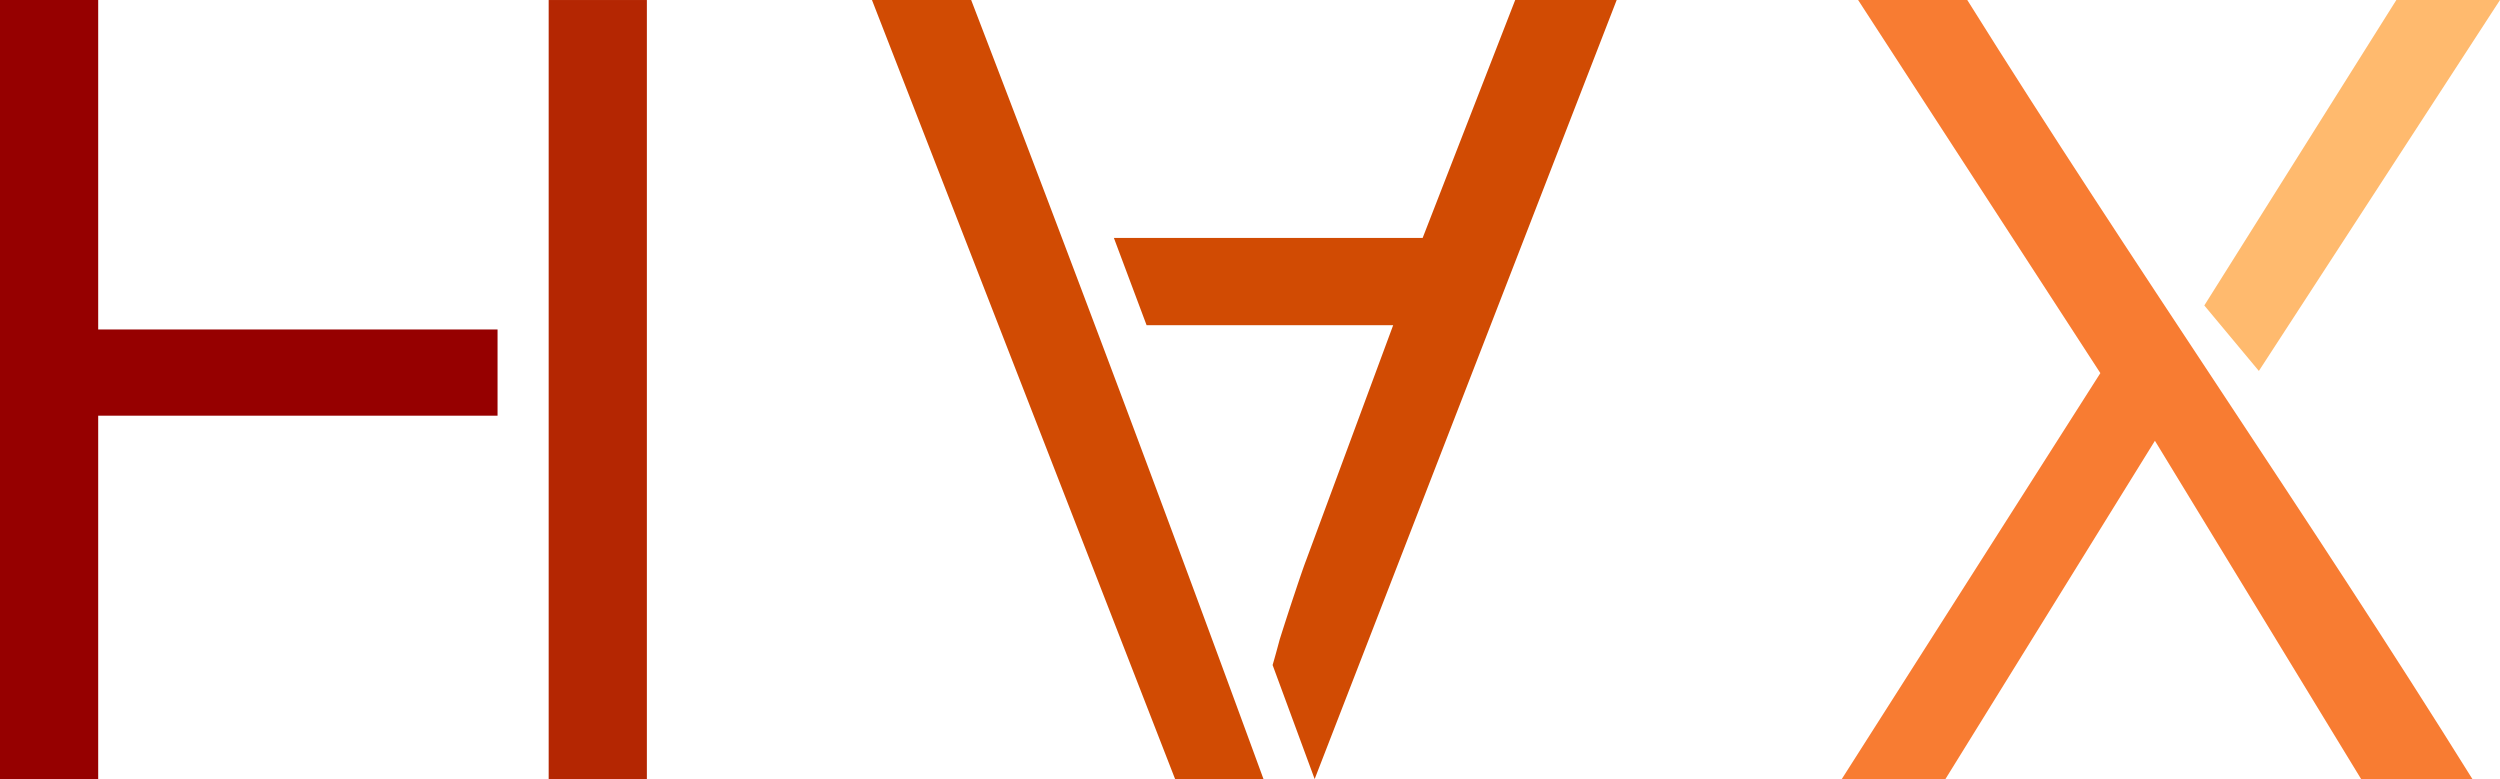 <?xml version="1.0" encoding="UTF-8" standalone="no"?>
<!-- <svg width="195.529" height="61.184" viewBox="0 0 51.734 16.188" xmlns="http://www.w3.org/2000/svg"> -->

<svg
   width="293.293"
   height="91.395"
   viewBox="0 0 51.734 16.121"
   version="1.1"
   id="svg4"
   sodipodi:docname="logo-alt.svg"
   inkscape:version="1.3.2 (091e20ef0f, 2023-11-25)"
   xmlns:inkscape="http://www.inkscape.org/namespaces/inkscape"
   xmlns:sodipodi="http://sodipodi.sourceforge.net/DTD/sodipodi-0.dtd"
   xmlns="http://www.w3.org/2000/svg"
   xmlns:svg="http://www.w3.org/2000/svg">
  <defs
     id="defs4" />
  <sodipodi:namedview
     id="namedview4"
     pagecolor="#ffffff"
     bordercolor="#000000"
     borderopacity="0.25"
     inkscape:showpageshadow="2"
     inkscape:pageopacity="0.0"
     inkscape:pagecheckerboard="0"
     inkscape:deskcolor="#d1d1d1"
     inkscape:zoom="11.621412"
     inkscape:cx="209.0968"
     inkscape:cy="7.8733979"
     inkscape:window-width="2256"
     inkscape:window-height="1504"
     inkscape:window-x="0"
     inkscape:window-y="0"
     inkscape:window-maximized="1"
     inkscape:current-layer="svg4" />
  <path
     style="font-size:85.333px;font-family:'Noto Sans';-inkscape-font-specification:'Noto Sans';white-space:pre;fill:#960000;fill-opacity:1;stroke-width:0.265"
     d="M 0,16.121 H 2.032 V 8.602 h 8.264 v -1.784 H 2.032 V -1.0964709e-4 H 0 Z"
     id="path1"
     sodipodi:nodetypes="ccccccccc" />
  <path
     id="path2"
     style="font-size:85.333px;font-family:'Noto Sans';-inkscape-font-specification:'Noto Sans';white-space:pre;fill:#d14b03;fill-opacity:1;stroke-width:0.265;stroke-dasharray:none"
     d="M 18.044,-1.7860709e-4 24.317,16.121 h 1.829 A 1078.59,1078.59 0 0 0 20.097,-1.7860709e-4 Z m 13.311,0 L 29.44,4.923 h -6.39 l 0.677,1.806 h 5.103 l -1.806,4.877 c -0.046,0.12 -0.121,0.338 -0.226,0.654 -0.106,0.316 -0.211,0.64 -0.316,0.972 -0.056,0.21 -0.103,0.38 -0.147,0.53 l 0.87,2.359 6.25,-16.121 z" />
  <g
     id="g1"
     transform="translate(0,-0.067)">
    <path
       style="font-size:85.333px;font-family:'Noto Sans';-inkscape-font-specification:'Noto Sans';white-space:pre;fill:#f87c32;fill-opacity:1;stroke-width:0.265"
       d="m 38.451,0.067 5.013,7.721 -5.351,8.4 h 2.145 l 4.335,-7 4.267,7 h 2.303 c -3.394,-5.446 -7.053,-10.681 -10.453,-16.121 z"
       id="path3" />
    <path
       style="font-size:85.333px;font-family:'Noto Sans';-inkscape-font-specification:'Noto Sans';white-space:pre;fill:#ffba6e;fill-opacity:1;stroke-width:0.265"
       d="m 46.744,7.743 4.99,-7.676 h -2.145 l -3.974,6.321 z"
       id="path4" />
  </g>
  <path
     d="m 11.354,16.121 h 2.032 V 2.4735291e-4 h -2.032 z"
     style="font-size:85.333px;font-family:'Noto Sans';-inkscape-font-specification:'Noto Sans';white-space:pre;fill:#b42602;fill-opacity:1;stroke-width:0.265"
     id="path1-3" />
</svg>
